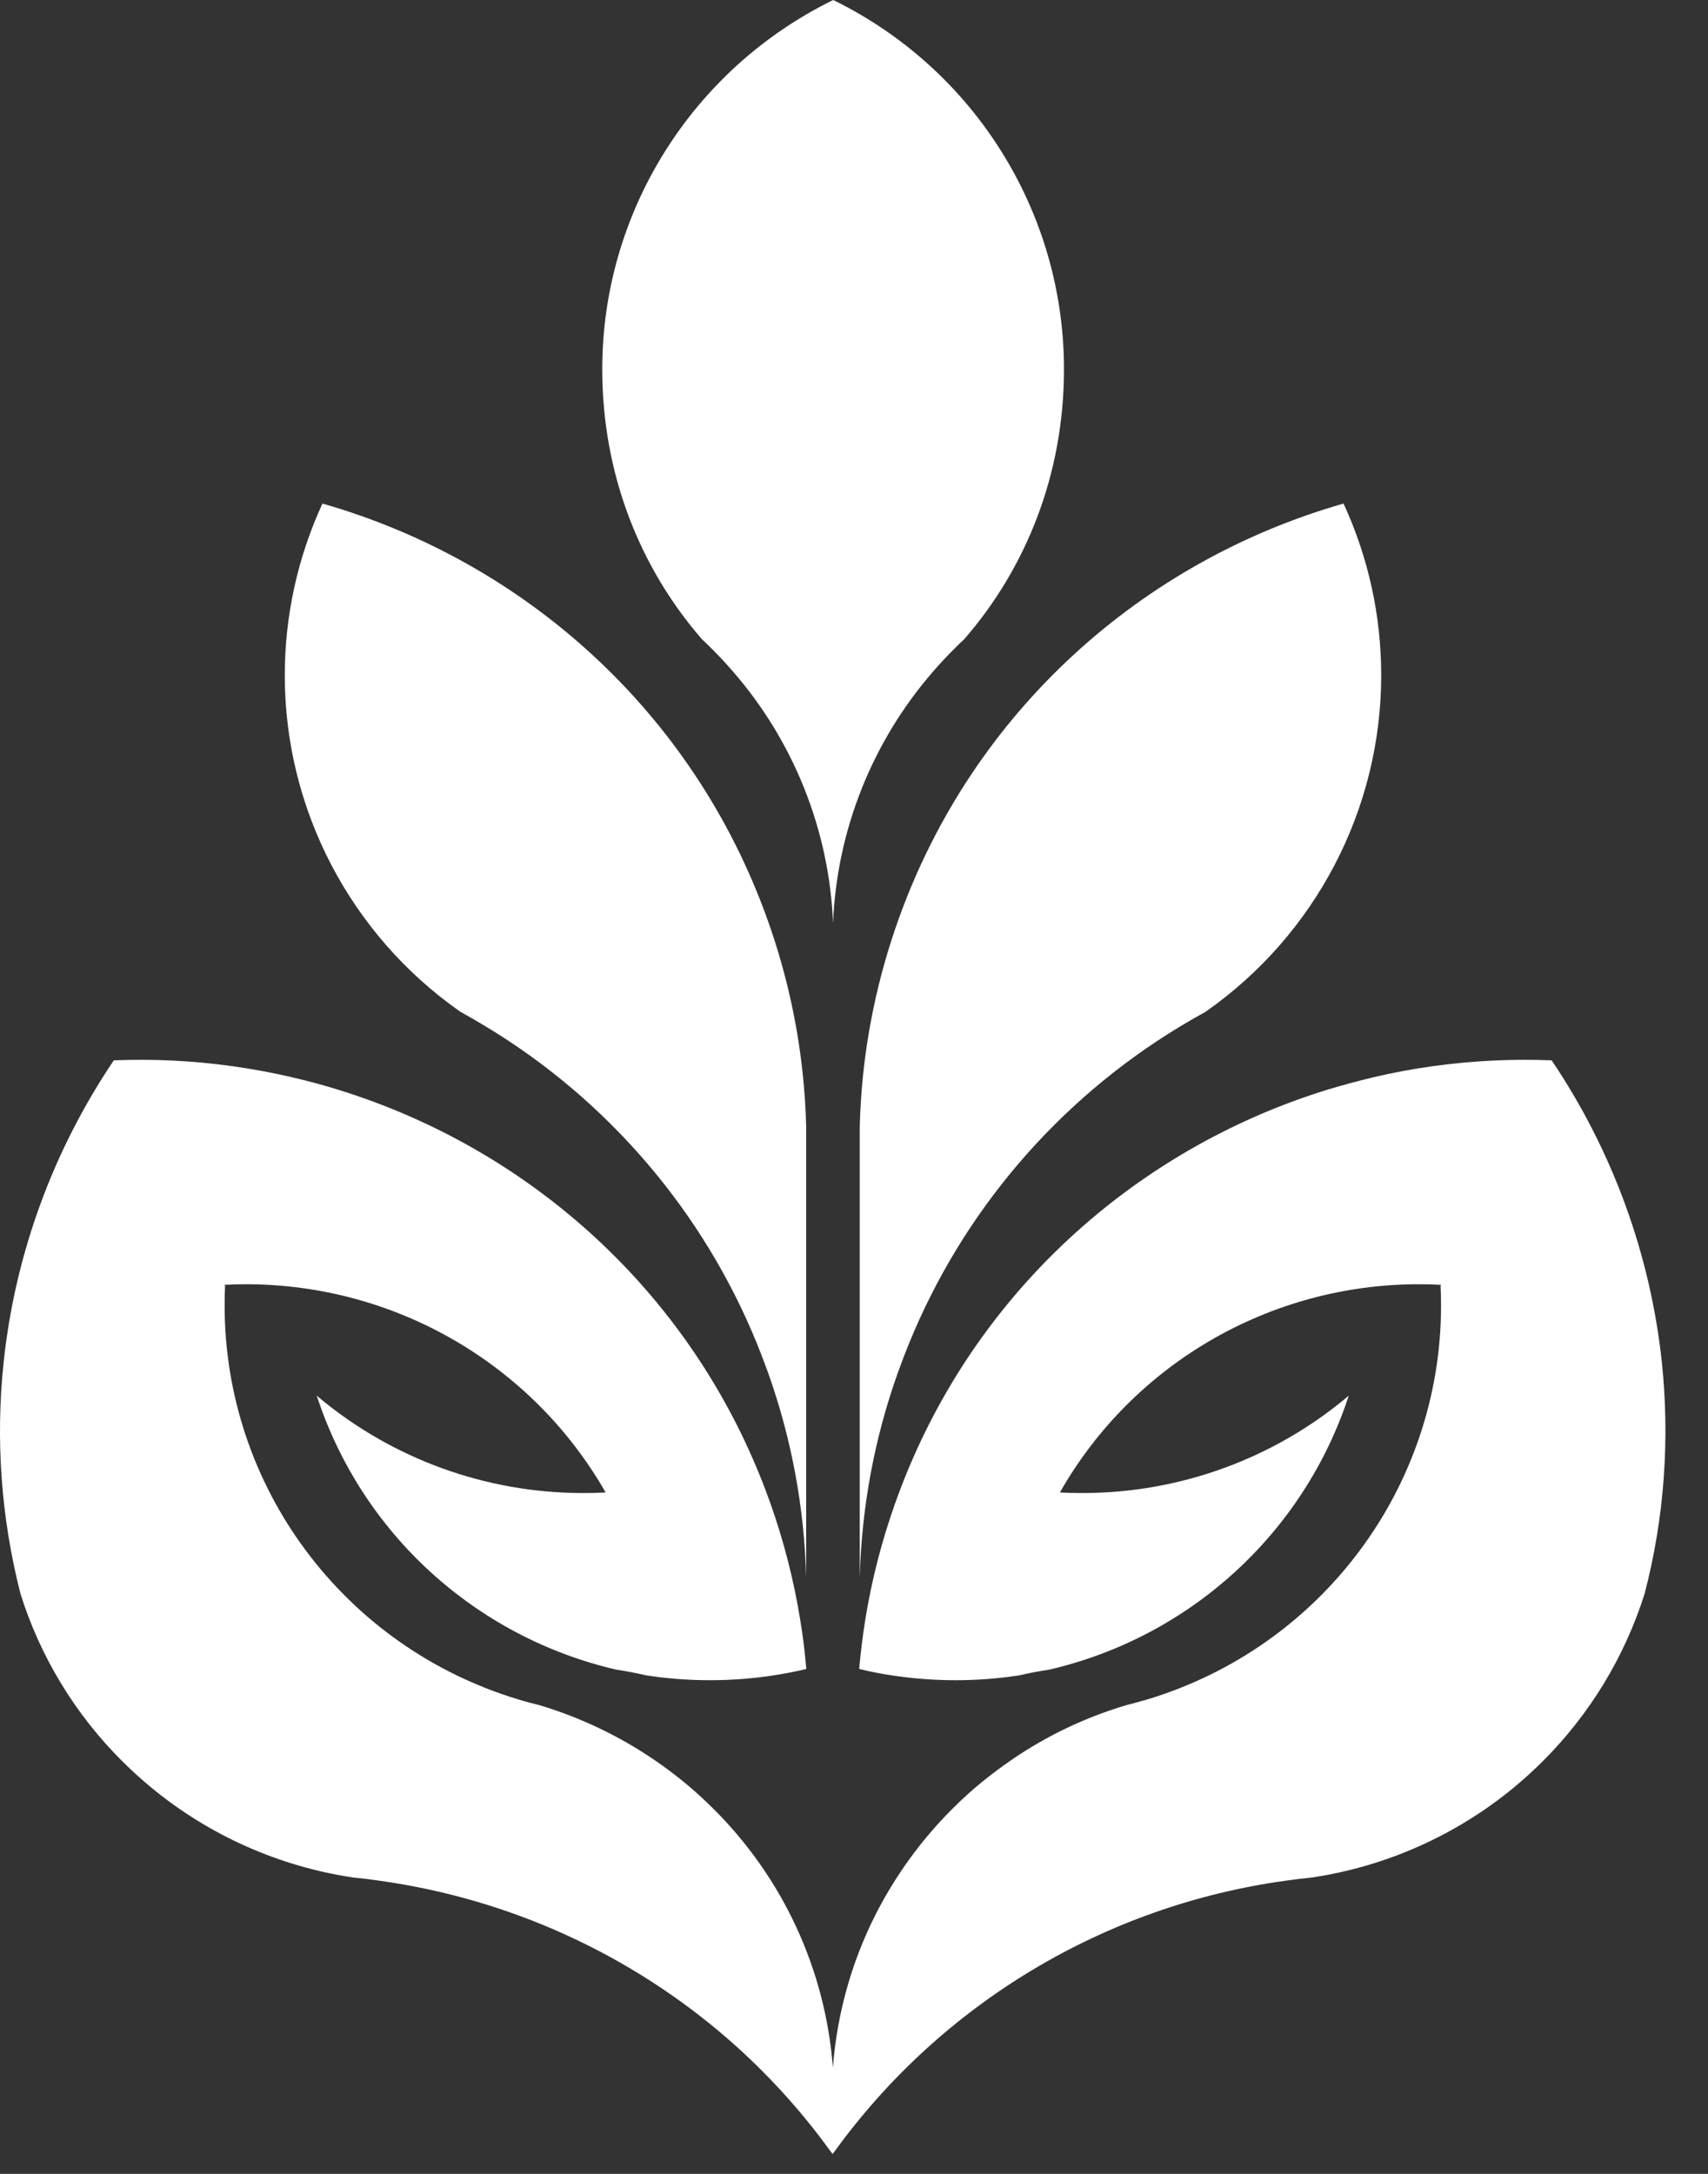 <svg width="33" height="42" viewBox="0 0 33 42" fill="none" xmlns="http://www.w3.org/2000/svg">
<rect x="0" y="0" width="33" height="42" fill="#333333" stroke="none"/>
<path d="M26.686 13.047C26.686 15.633 25.419 18.058 23.296 19.546C22.974 19.723 22.661 19.911 22.356 20.113C20.058 21.634 18.312 23.852 17.378 26.438C17.37 26.463 17.359 26.488 17.35 26.513C16.893 27.791 16.645 29.132 16.611 30.491V21.769C16.62 21.424 16.642 21.079 16.679 20.733C16.786 19.731 17.012 18.743 17.35 17.791C18.794 13.724 22.088 10.835 25.958 9.729C26.44 10.771 26.686 11.902 26.686 13.047Z" fill="white"/>
<path d="M20.557 7.133C20.557 9.154 19.832 10.965 18.631 12.348C18.56 12.413 18.492 12.48 18.425 12.548C18.289 12.683 18.16 12.823 18.035 12.966C16.854 14.322 16.169 16.037 16.095 17.834C16.022 16.04 15.336 14.322 14.155 12.966C14.031 12.823 13.901 12.683 13.766 12.548C13.698 12.48 13.63 12.413 13.56 12.348C12.361 10.967 11.636 9.154 11.636 7.133C11.636 4.104 13.368 1.339 16.098 0C18.828 1.336 20.557 4.104 20.557 7.133Z" fill="white"/>
<path d="M5.502 13.047C5.502 15.633 6.768 18.058 8.892 19.546C9.211 19.723 9.524 19.911 9.831 20.113C12.13 21.634 13.875 23.852 14.809 26.438C14.817 26.463 14.829 26.488 14.837 26.513C15.294 27.791 15.542 29.132 15.576 30.491V21.769C15.568 21.424 15.545 21.079 15.508 20.733C15.401 19.731 15.176 18.743 14.837 17.791C13.393 13.724 10.099 10.835 6.23 9.729C5.75 10.771 5.502 11.902 5.502 13.047Z" fill="white"/>
<path d="M32.109 26.322C31.886 24.234 31.155 22.23 29.979 20.486C29.61 20.472 29.241 20.472 28.874 20.489C28.076 20.526 27.283 20.635 26.505 20.82L26.508 20.826L26.496 20.823C26.212 20.89 25.929 20.969 25.647 21.053C22.173 22.126 19.192 24.644 17.646 28.158C17.519 28.445 17.404 28.739 17.297 29.037C17.037 29.769 16.842 30.522 16.718 31.291C16.668 31.608 16.628 31.928 16.6 32.245C16.809 32.296 17.02 32.338 17.232 32.369C17.965 32.481 18.709 32.492 19.446 32.403C19.527 32.391 19.609 32.38 19.691 32.369C19.883 32.324 20.077 32.287 20.277 32.257C23.002 31.622 25.193 29.615 26.059 26.965C24.618 28.183 22.79 28.849 20.901 28.846C20.76 28.846 20.619 28.843 20.478 28.835C21.894 26.345 24.547 24.809 27.421 24.812C27.56 24.812 27.698 24.815 27.833 24.823C27.836 24.823 27.842 24.823 27.844 24.823C27.842 24.829 27.836 24.837 27.833 24.843C27.839 24.969 27.842 25.098 27.842 25.225C27.842 28.731 25.532 31.821 22.162 32.835C22.026 32.874 21.888 32.913 21.75 32.947C20.963 33.183 20.215 33.539 19.539 34.005C19.338 34.143 19.144 34.289 18.955 34.443C18.766 34.598 18.585 34.763 18.408 34.94C17.863 35.482 17.401 36.099 17.031 36.773C16.495 37.753 16.177 38.836 16.092 39.948C15.948 38.056 15.128 36.279 13.777 34.94C13.602 34.766 13.421 34.6 13.23 34.443C13.043 34.289 12.849 34.143 12.646 34.005C11.969 33.542 11.222 33.186 10.432 32.947C10.294 32.913 10.155 32.877 10.02 32.835C6.647 31.821 4.34 28.731 4.34 25.225C4.34 25.096 4.343 24.969 4.348 24.843C4.343 24.837 4.34 24.829 4.337 24.823H4.348C4.484 24.815 4.622 24.812 4.76 24.812C7.631 24.815 10.282 26.35 11.701 28.835C11.56 28.843 11.419 28.846 11.278 28.846C9.388 28.849 7.561 28.183 6.12 26.965C6.983 29.615 9.177 31.622 11.901 32.257C12.099 32.287 12.293 32.324 12.488 32.369C12.57 32.38 12.651 32.391 12.733 32.403C13.469 32.492 14.214 32.481 14.947 32.369C15.162 32.335 15.373 32.296 15.579 32.245C15.551 31.928 15.514 31.608 15.46 31.291C15.336 30.524 15.142 29.769 14.882 29.037C14.775 28.736 14.659 28.445 14.533 28.158C12.987 24.641 10.006 22.126 6.531 21.053C6.252 20.966 5.97 20.89 5.682 20.823L5.671 20.826L5.674 20.82C4.896 20.638 4.103 20.526 3.305 20.489C2.938 20.472 2.569 20.472 2.199 20.486C1.023 22.23 0.29 24.234 0.07 26.322C-0.088 27.816 0.022 29.323 0.392 30.777V30.78C0.775 32.01 1.455 33.127 2.371 34.036C2.546 34.21 2.73 34.376 2.919 34.533C4.038 35.459 5.395 36.063 6.836 36.276H6.839C6.997 36.29 7.152 36.31 7.31 36.333C9.82 36.678 12.172 37.745 14.079 39.406C14.815 40.049 15.475 40.773 16.047 41.565C16.087 41.615 16.084 41.615 16.087 41.615C16.089 41.615 16.087 41.615 16.126 41.565C18.196 38.705 21.352 36.812 24.86 36.333C25.016 36.31 25.174 36.293 25.331 36.276H25.334C26.776 36.063 28.132 35.459 29.252 34.533C29.441 34.376 29.624 34.21 29.799 34.036C30.713 33.127 31.392 32.01 31.779 30.78V30.777C32.157 29.323 32.264 27.813 32.109 26.322Z" fill="white"/>
</svg>
